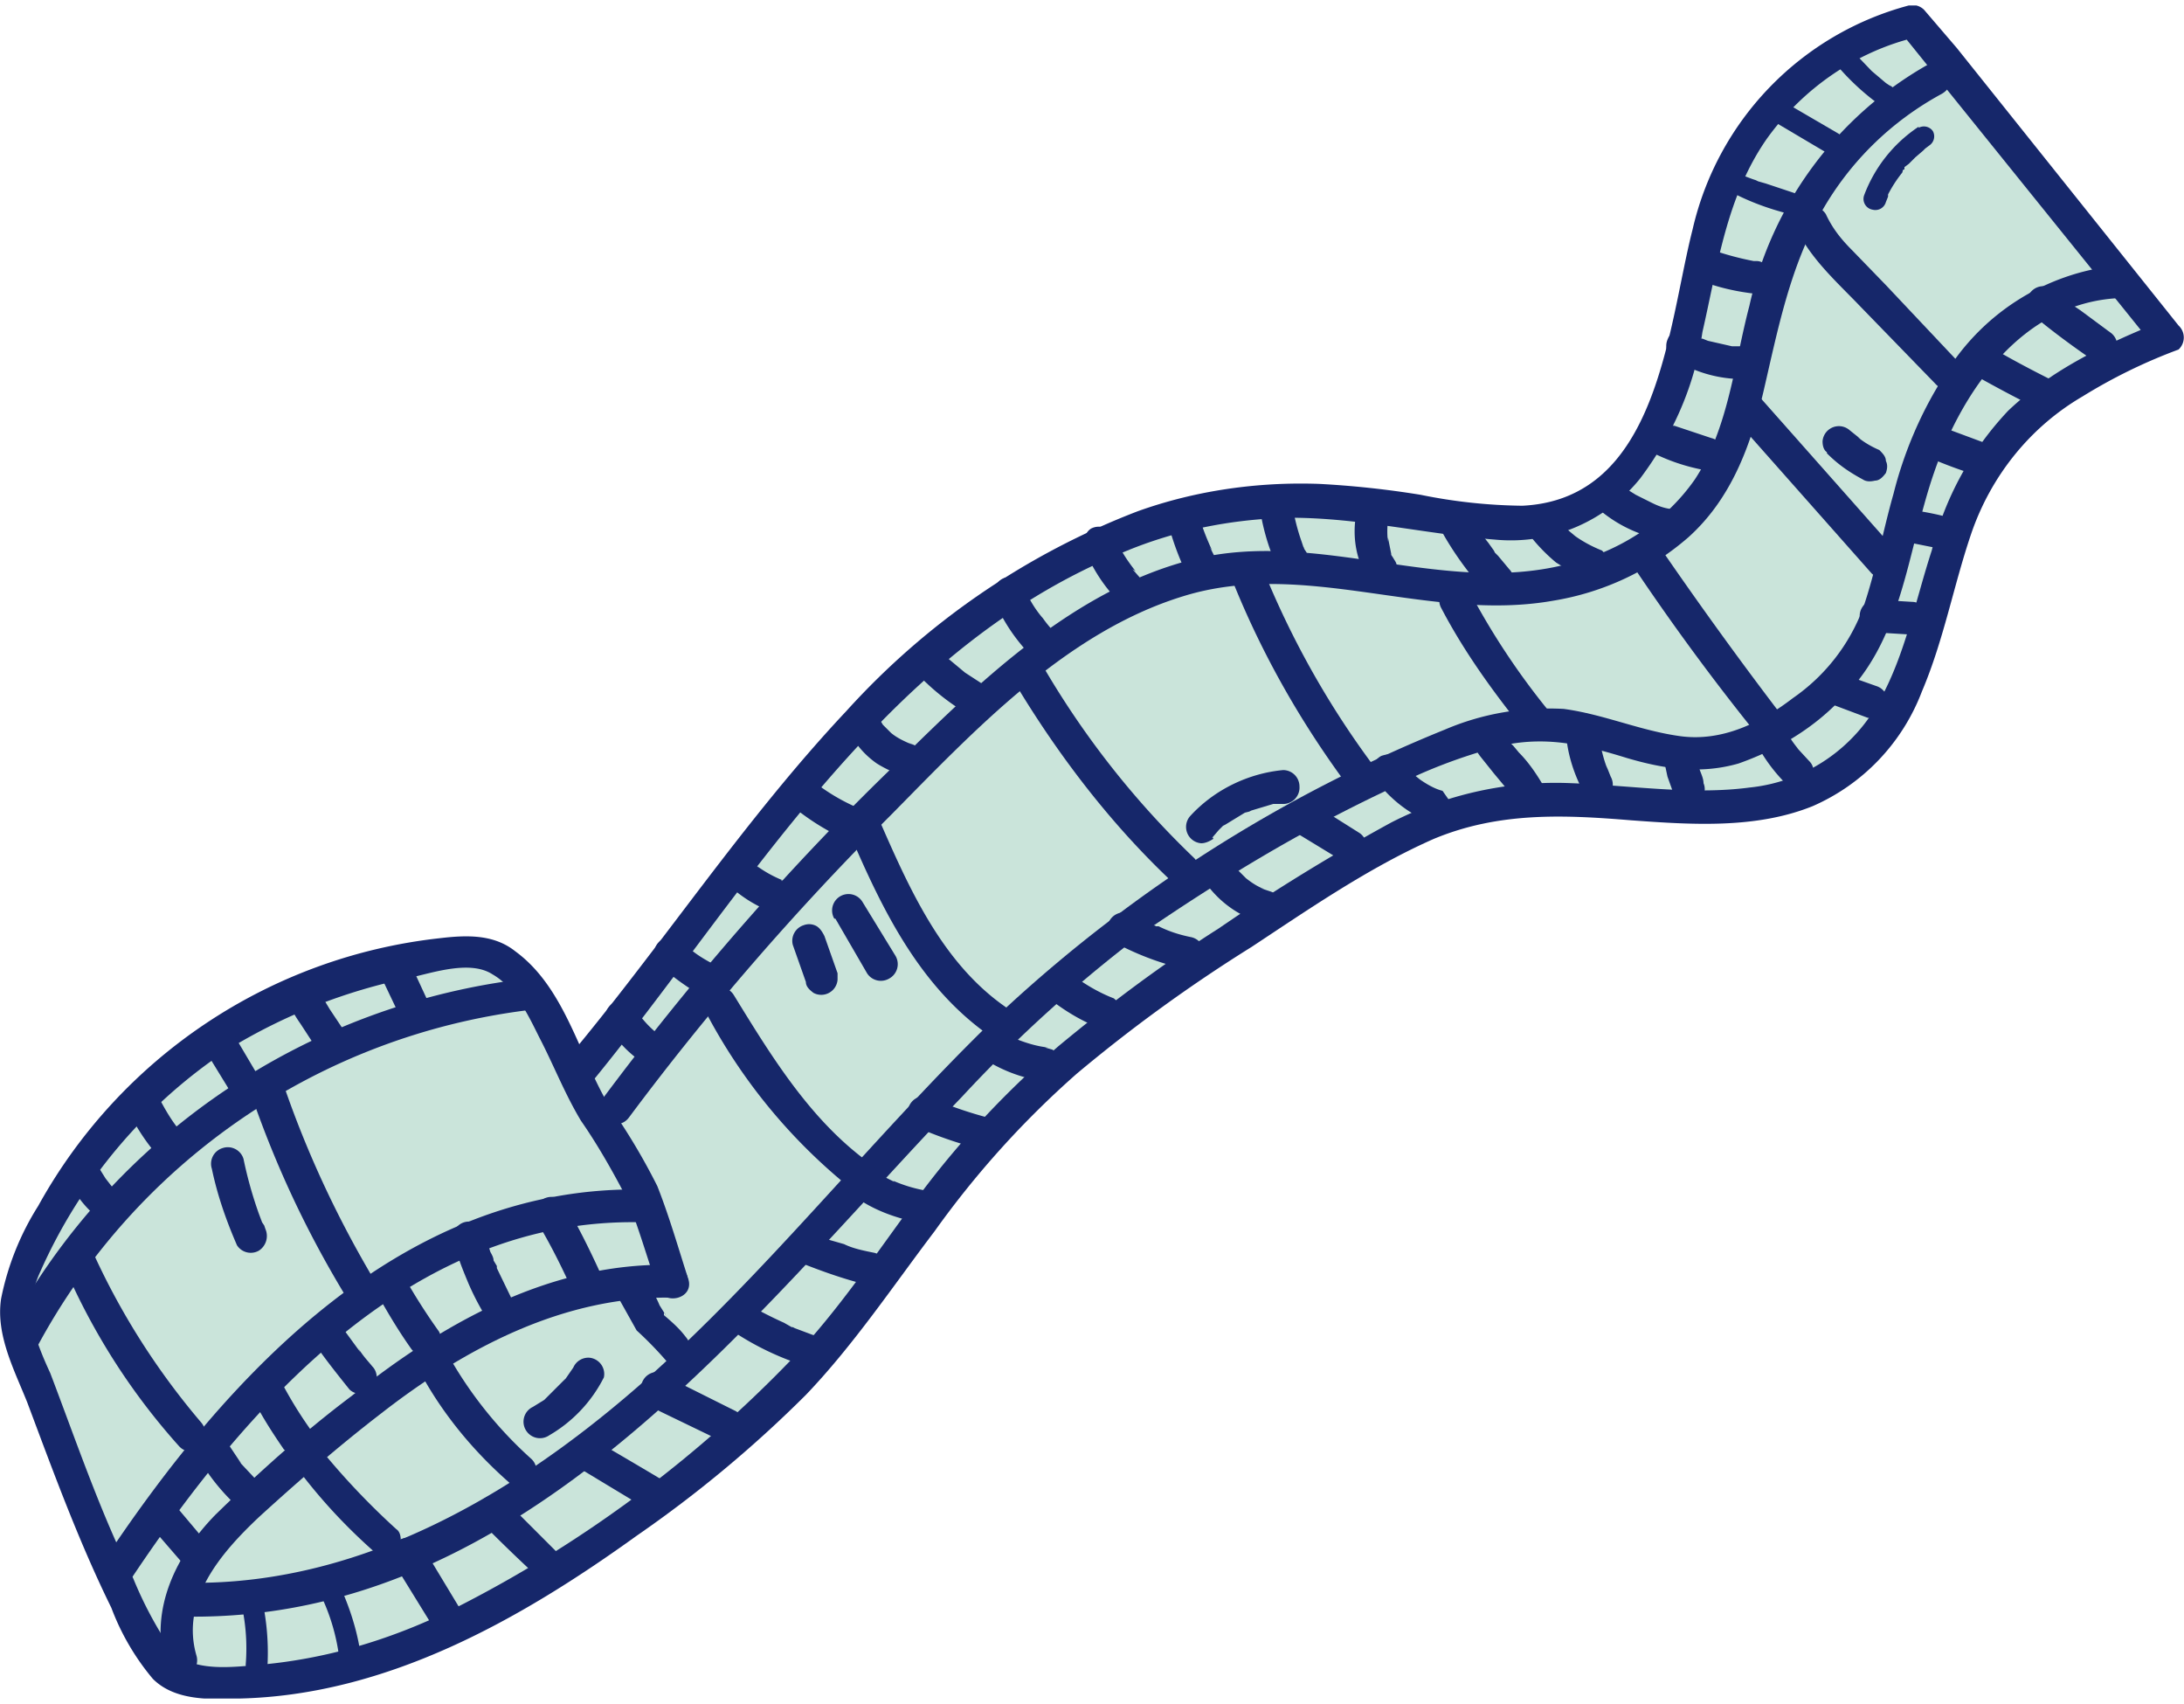 <svg xmlns="http://www.w3.org/2000/svg" fill="none" viewBox="0 0 200 156">
  <g clip-path="url(#a)">
    <path fill="#CAE4DA" d="M52.9 98.2c9-10.7 16.7-22.7 26.5-32.8A58.5 58.5 0 0 1 115.7 46a73 73 0 0 1 16.4 1.2c3.6.6 7.3 1.2 10.8.1 5.7-1.8 9.2-7.8 10.8-13.6 1.6-5.8 2-12 4.5-17.5a25.6 25.6 0 0 1 17-14.2l23.3 28.9a33 33 0 0 0-16.1 11c-6 8.7-5 22-13.4 28.4-9 6.9-22 1.2-33 3.4-5.2 1-10 4-14.6 6.9-11.4 7.1-23 14.3-31.8 24.5-6.3 7.3-11.1 16-18.1 22.6-7.9 7.5-16.6 14-26 19.3-8 4.4-17.1 7.4-26.3 7-1.3 0-2.7-.4-3.8-1.2-1.8-1.5-3.5-5.7-4.6-7.8-1.4-3-2.7-6-3.8-9l-5-13c-1.4-3.9.3-6.8 2.1-10.4a46.7 46.7 0 0 1 31-24.2c2.7-.6 7-1.8 9.7-1.1 2.7.7 4.7 4.5 6 6.8 1.9 3.7 2.7 6.6 5.2 9.9 2.8 3.6 4.2 9 5.6 13.3"/>
    <path fill="#16276A" d="M54 99.3C68.3 81.9 80.4 60 102.3 50.8c5-2.2 10.4-3.3 15.9-3.4 6.3 0 12.4 1.5 18.7 2a15.2 15.2 0 0 0 13.3-5.6c3-4 5-8.5 5.7-13.4 1.4-6.1 2.2-12.4 5.9-17.7 3.3-4.6 8.2-8 13.7-9.3l-1.4-.4 20.4 25.3 2.9 3.6.6-2.5c-5 2-10.1 4.4-14.1 8.2-3.4 3.6-5.8 8-7 12.8-1.5 4.6-2.4 9.4-4.7 13.6a15.3 15.3 0 0 1-12 8.1c-5.3.7-10.9-.2-16.3-.4a33 33 0 0 0-16.5 3.6c-5.5 3-10.7 6.2-15.8 9.7-5.2 3.3-10 6.9-14.7 10.8-4.6 4-8.7 8.3-12.4 13.2-3.7 4.9-7 10-11.2 14.6a114.7 114.7 0 0 1-30.8 23.2c-5.8 3-12 5-18.6 5.6-2.5.2-6.5.8-8.3-1.5a36 36 0 0 1-3.4-6.4c-3-6-5.2-12.5-7.6-18.8-.7-1.5-1.3-3-1.7-4.6-.2-1.6.1-3.2.8-4.7A47.4 47.4 0 0 1 21 96a51.6 51.6 0 0 1 16.6-6.5c2.2-.5 5.5-1.6 7.5-.3 2.1 1.2 3.3 3.8 4.3 5.8 1.3 2.5 2.3 5.1 3.8 7.6 1.6 2.3 3 4.8 4.3 7.3 1 2.6 1.8 5.3 2.7 8 .6 1.7 3.5 1 2.8-.9-.9-2.8-1.7-5.6-2.8-8.4a57.5 57.5 0 0 0-4.5-7.5c-2.7-4.6-4-10.7-8.5-14-2-1.6-4.5-1.5-7-1.2a48 48 0 0 0-36.7 24.5 25 25 0 0 0-3.4 8.5c-.5 3.3 1.2 6.5 2.4 9.5 2.4 6.4 4.7 12.7 7.7 18.8.9 2.4 2.2 4.6 3.8 6.5 2 2 5.2 1.9 7.9 1.8 13.5-.3 25.7-7.2 36.4-14.9a112 112 0 0 0 15.5-12.9c4.4-4.6 8-10 11.8-15a85 85 0 0 1 13-14.4 141 141 0 0 1 16-11.6c5.3-3.5 10.8-7.3 16.7-9.9 6-2.5 12-2.2 18.1-1.7 5.5.4 11.4.8 16.6-1.3a18.7 18.7 0 0 0 10-10.5c2-4.7 2.9-9.7 4.5-14.4 1.8-5.3 5.4-9.8 10.2-12.6a49 49 0 0 1 8.8-4.3 1.5 1.5 0 0 0 0-2.2L179.2 4.4l-3-3.5a1.5 1.5 0 0 0-1.4-.4A27.6 27.6 0 0 0 155 21c-2.3 9-3.1 24.7-15.6 25.3a49 49 0 0 1-9.3-1 86 86 0 0 0-9.3-1c-5.6-.2-11.3.6-16.6 2.5a69.6 69.6 0 0 0-26.7 18.3c-9.4 10-16.9 21.5-25.7 32-1.2 1.4 1 3.6 2.2 2v.2Z"/>
    <path fill="#CAE4DA" d="M48.2 91A60.2 60.2 0 0 0 2 122.5"/>
    <path fill="#16276A" d="M48.2 89.6A62.2 62.2 0 0 0 .7 121.8c-1 1.7 1.7 3.2 2.7 1.5a59.3 59.3 0 0 1 44.8-30.8c2-.2 2-3.2 0-3Z"/>
    <path fill="#CAE4DA" d="M58.8 110.4c-10.1-.3-20 4-28 10.2a94.4 94.4 0 0 0-20 23"/>
    <path fill="#16276A" d="M58.8 108.9c-22-.4-38 17-49.3 34-1 1.6 1.5 3.1 2.6 1.5 10.7-16 25.8-33 46.7-32.5a1.5 1.5 0 0 0 1.4-1.5 1.5 1.5 0 0 0-1.4-1.5ZM176.4 6a33.8 33.8 0 0 0-16.2 22c-1.4 5.3-1.9 11.2-5 15.9-2.8 4-7.1 6.7-11.9 7.8-11.3 2.8-22.6-3.3-34-.5-10.8 2.7-19.4 11-27 18.5-10 9.6-19 20-27.2 31-1.2 1.6 1.4 3.1 2.5 1.6 7.3-9.8 15.3-19 24-27.7 7.6-7.7 16-16.7 26.7-20 11.2-3.5 22.5 2.4 33.9.4a25 25 0 0 0 12.4-5.8c3.9-3.5 5.7-8.3 6.9-13.4 1.3-5.6 2.4-11.3 5.3-16.4 2.6-4.6 6.4-8.3 11-10.8 1.8-1 .3-3.5-1.4-2.6Z"/>
    <path fill="#16276A" d="M194 24.3a21 21 0 0 0-16.2 10.5c-2 3.2-3.5 6.8-4.4 10.4-1 3.5-1.6 7-2.8 10.5a17.4 17.4 0 0 1-6.4 8.2c-3 2.3-6.5 4-10.3 3.5-3.7-.5-7-2-10.7-2.5-3.7-.2-7.4.4-10.9 1.9a132.6 132.6 0 0 0-40 25.3c-11 10.4-20.4 22.5-31.6 32.8-12 11-26.9 20.3-43.6 20a1.5 1.5 0 0 0-1.4 1.6 1.5 1.5 0 0 0 1.4 1.5c31.1.4 51.5-27.3 71-47.6a126 126 0 0 1 17-15.3c6.9-4.7 14-9 21.6-12.6 3.5-1.9 7.2-3.3 11.1-4.3 4-.8 7.3 0 11.2 1.2 3.4 1 6.7 1.5 10.2.5 3.4-1.2 6.5-3 9-5.5 6.1-5.5 6.4-13.9 8.9-21.1 2.6-7.6 8.1-15.5 16.8-16 2-.1 2-3.1 0-3Z"/>
    <path fill="#16276A" d="M164.6 21.1c1.3 2.7 3.8 4.9 5.8 7l6.8 7c1.3 1.5 3.4-.7 2.1-2l-6.6-7-3.1-3.2c-1-1-1.8-2-2.4-3.3a1.5 1.5 0 0 0-2-.5 1.5 1.5 0 0 0-.6 2ZM159 38.5l12.4 14c1.4 1.3 3.4-.8 2.1-2.2l-12.4-14c-1.3-1.4-3.4.7-2.1 2.2Zm-9.8 12.8c3.6 5.4 7.4 10.6 11.5 15.7a1.5 1.5 0 0 0 2 0 1.5 1.5 0 0 0 0-2.1c-3.8-5-7.4-10-10.9-15.1-1-1.6-3.6-.1-2.6 1.5ZM132 55.7c2.2 4.2 5 8 8 11.7a1.5 1.5 0 0 0 2 0 1.5 1.5 0 0 0 0-2.1 66.8 66.8 0 0 1-7.4-11.1 1.5 1.5 0 0 0-2.6 1.5Zm-19-2.2c2.6 6.4 6 12.4 10.1 18a1.5 1.5 0 0 0 2 .5 1.5 1.5 0 0 0 .6-2 81 81 0 0 1-9.8-17.3 1.6 1.6 0 0 0-1.9-1 1.5 1.5 0 0 0-1 1.8Zm-20.2 8.8c4 6.7 8.8 13 14.4 18.3 1.3 1.3 3.5-.8 2.1-2.1a80 80 0 0 1-13.9-17.7 1.5 1.5 0 0 0-2.6 1.5Zm-15 14c3 7 6.4 14 12.8 18.5 1.6 1 3-1.5 1.5-2.6-5.9-4.1-8.9-11-11.7-17.4a1.5 1.5 0 0 0-2-.5 1.5 1.5 0 0 0-.6 2ZM64.6 92.6a51.2 51.2 0 0 0 13.7 16.5 1.5 1.5 0 0 0 2-.5 1.5 1.5 0 0 0-.5-2c-5.5-3.9-9.1-9.8-12.6-15.5-1-1.6-3.6-.1-2.6 1.5Zm-8.2 25.8 1.9 3.4a33.4 33.4 0 0 1 2.9 3 1.5 1.5 0 0 0 1.6-.4 1.5 1.5 0 0 0 0-2c-.6-.8-1.3-1.4-2-2 0-.2 0-.4.2.1l-.1-.2-.5-.8c-.4-1-1-1.8-1.4-2.7a1.5 1.5 0 0 0-2.6 1.5Z"/>
    <path fill="#CAE4DA" d="M24.5 99.8c2.1 6.2 5 12.2 8.3 17.8l-8.3-17.8Z"/>
    <path fill="#16276A" d="M23 100.2c2.2 6.4 5 12.4 8.5 18.2a1.5 1.5 0 1 0 2.6-1.5c-3.3-5.6-6-11.4-8.1-17.5-.7-1.8-3.5-1-2.9.8Z"/>
    <path fill="#CAE4DA" d="M7.2 115.1c2.5 6 6 11.4 10.2 16.2L7.2 115.1Z"/>
    <path fill="#16276A" d="M5.9 116c2.6 6 6.1 11.5 10.5 16.4 1.3 1.4 3.3-.7 2-2.2-4-4.7-7.4-10-10-15.8a1.5 1.5 0 0 0-2-.5 1.5 1.5 0 0 0-.5 2Zm32.4 9.3c2.1 4 5 7.5 8.3 10.4a1.5 1.5 0 0 0 2.1 0 1.5 1.5 0 0 0 0-2.1 37.3 37.3 0 0 1-7.8-9.8 1.5 1.5 0 0 0-2-.5 1.5 1.5 0 0 0-.6 2ZM26.9 134c2.2 3 4.6 5.6 7.3 8a1.5 1.5 0 0 0 2.5-1c0-.4-.1-.8-.4-1a67 67 0 0 1-7.8-8.4 1.5 1.5 0 0 0-1.6.3 1.6 1.6 0 0 0 0 2.1Z"/>
    <path fill="#CAE4DA" d="M168.6 5c1.4 1.5 2.9 3 4.6 4.1L168.6 5Z"/>
    <path fill="#16276A" d="M167.9 5.6a22.3 22.3 0 0 0 4.8 4.4 1 1 0 0 0 1.4-.4 1 1 0 0 0-.4-1.3l-.5-.4-.2-.1-.3-.2-1.3-1.1-2.2-2.3a1 1 0 0 0-1.6.7c0 .3 0 .6.2.8Z"/>
    <path fill="#CAE4DA" d="m163 10.3 4.8 2.8-4.9-2.8Z"/>
    <path fill="#16276A" d="m162.4 11.1 4.9 2.9a1 1 0 1 0 1-1.8l-4.8-2.8a1 1 0 0 0-1.4.4 1 1 0 0 0 .4 1.3Z"/>
    <path fill="#CAE4DA" d="M158.7 16.5a22 22 0 0 0 5.5 2.2l-5.5-2.2Z"/>
    <path fill="#16276A" d="M158.2 17.4c1.8 1 3.7 1.7 5.7 2.2a1 1 0 0 0 1.3-.7 1 1 0 0 0-.8-1.2l-2.7-.9-.7-.2-.2-.1-.3-.1a117.6 117.6 0 0 1-2.1-.8 1 1 0 0 0-.2 1.8Z"/>
    <path fill="#CAE4DA" d="M156 24.1c1.5.7 3.1 1 4.8 1.2l-4.9-1.2Z"/>
    <path fill="#16276A" d="M155.5 25.6c1.7.7 3.5 1.1 5.3 1.3.4 0 .8-.2 1-.4a1.5 1.5 0 0 0 .4-1.7c0-.2-.2-.3-.3-.5-.3-.2-.7-.4-1-.4h-.7.4a27 27 0 0 1-4.3-1.2 1.5 1.5 0 0 0-1.8 1c-.1.4 0 .8.1 1.2.2.3.6.5 1 .7Z"/>
    <path fill="#CAE4DA" d="M154.1 31.7c1.6 1 3.4 1.5 5.2 1.5l-5.2-1.5Z"/>
    <path fill="#16276A" d="M153 32.7a11.8 11.8 0 0 0 6.3 2 1.5 1.5 0 0 0 1.5-1.5 1.5 1.5 0 0 0-1.5-1.5h-1.1.4l-2.2-.5-.5-.2h.2-.4l-.4-.3-.2-.1c-.3-.3-.6-.5-1-.5a1.5 1.5 0 0 0-1.4 1 1.5 1.5 0 0 0 .3 1.6Z"/>
    <path fill="#CAE4DA" d="M151.3 39.7a19 19 0 0 0 5 1.8l-5-1.8Z"/>
    <path fill="#16276A" d="M150.5 41a17.8 17.8 0 0 0 5.4 2 1.5 1.5 0 0 0 1.6-.6 1.5 1.5 0 0 0 .1-1.6c-.2-.4-.5-.6-.9-.7l-3.6-1.2.3.2-1.3-.7a1.5 1.5 0 0 0-2 .6 1.5 1.5 0 0 0 .5 2Z"/>
    <path fill="#CAE4DA" d="M147.6 45.6a14 14 0 0 0 4.9 2.4l-5-2.4Z"/>
    <path fill="#16276A" d="M146.5 46.7a12.4 12.4 0 0 0 5.7 2.7 1.5 1.5 0 0 0 1.8-1 1.6 1.6 0 0 0-1-1.8c-.7-.1-1.2-.3-1.8-.6l.4.2-1.8-.9-.8-.5-.3-.2h-.1c.2 0 .2.1.1 0-.3-.3-.7-.5-1.1-.5-.4 0-.8.2-1 .5a1.5 1.5 0 0 0 0 2Z"/>
    <path fill="#CAE4DA" d="M141.2 48.1c1.2 1.6 2.8 2.9 4.7 3.7l-4.7-3.7Z"/>
    <path fill="#16276A" d="M140 48.9a16 16 0 0 0 2.5 2.6l2.6 1.6c.4.2.8.2 1.2.1a1.5 1.5 0 0 0 1-1.8c0-.4-.3-.7-.6-1-1-.4-1.9-.9-2.7-1.5l.3.2a9.5 9.5 0 0 1-2-2l.3.3c-.2-.3-.6-.5-1-.6a1.5 1.5 0 0 0-1.5.5l-.3.5a1.3 1.3 0 0 0 .2 1.1Z"/>
    <path fill="#CAE4DA" d="M133.2 47.8c1.2 2 2.5 3.7 4 5.3l-4-5.3Z"/>
    <path fill="#16276A" d="M132 48.6c1.1 2 2.5 3.9 4 5.6a1.5 1.5 0 0 0 2.2 0 1.5 1.5 0 0 0 0-2.1l-1-1.2-.3-.3-.1-.2-.5-.7a45 45 0 0 1-2.2-3 1.5 1.5 0 0 0-2.2 1.9Z"/>
    <path fill="#CAE4DA" d="M125.7 47.4a7 7 0 0 0 1 5.1l-1-5Z"/>
    <path fill="#16276A" d="M124.2 47c-.4 2.2 0 4.4 1.2 6.2a1.5 1.5 0 0 0 2 .6 1.5 1.5 0 0 0 .5-2c0-.3-.2-.5-.3-.7l-.2-.3s.1.3 0 0v-.1l-.3-1.5v.4a8 8 0 0 1 0-1.9v.4-.3c0-.4 0-.8-.2-1.1-.2-.4-.5-.6-.9-.7a1.5 1.5 0 0 0-1.8 1Z"/>
    <path fill="#CAE4DA" d="M116.8 46c.2 1.8.7 3.6 1.5 5.3l-1.5-5.3Z"/>
    <path fill="#16276A" d="M115.3 46a20 20 0 0 0 1.7 6 1.5 1.5 0 0 0 2 .6 1.5 1.5 0 0 0 .6-2.1l-.2-.3c-.1-.4.1.2 0 0l-.2-.6a18.8 18.8 0 0 1-.9-3.7v.4-.4c0-.4-.2-.7-.4-1a1.5 1.5 0 0 0-2.5.4v.6h-.1Z"/>
    <path fill="#CAE4DA" d="M108.3 47.3c.4 1.5 1 3 1.6 4.4l-1.6-4.4Z"/>
    <path fill="#16276A" d="M106.9 47.6c.4 1.7 1 3.3 1.7 4.8.2.3.5.6.9.7a1.5 1.5 0 0 0 1.6-.5l.2-.6a2 2 0 0 0-.1-1.1l-.4-.8.2.3c-.5-1.1-1-2.3-1.3-3.6a1.5 1.5 0 0 0-1.8-1 1.5 1.5 0 0 0-1 1.8Z"/>
    <path fill="#CAE4DA" d="M100.7 49.7a13 13 0 0 0 2.7 4.3l-2.7-4.3Z"/>
    <path fill="#16276A" d="M99.4 50.5c.7 1.6 1.7 3.2 3 4.5a1.5 1.5 0 0 0 2 0 1.5 1.5 0 0 0 0-2.1l-.7-.8.3.2c-.8-1-1.5-2.1-2-3.3a1.4 1.4 0 0 0-.9-.7 1.5 1.5 0 0 0-1.2.1c-.3.2-.5.5-.6 1v.3c0 .3 0 .6.2.8Z"/>
    <path fill="#CAE4DA" d="M92.4 54.3c.7 1.6 1.6 3 2.9 4.3l-2.9-4.3Z"/>
    <path fill="#16276A" d="M91 54.8c.7 1.8 1.8 3.5 3.2 5a1.5 1.5 0 0 0 2.1 0 1.5 1.5 0 0 0 0-2.2 11 11 0 0 1-1-1.3l.2.3a10 10 0 0 1-1.7-2.8l.2.4-.1-.2c-.1-.4-.4-.7-.7-1-.4-.1-.8-.2-1.2-.1a1.5 1.5 0 0 0-1 1.3v.6Z"/>
    <path fill="#CAE4DA" d="M85.6 61.1a27 27 0 0 0 3.7 3l-3.7-3Z"/>
    <path fill="#16276A" d="M84.5 62.2a21.6 21.6 0 0 0 4 3.1 1.5 1.5 0 0 0 2-.6 1.5 1.5 0 0 0-.4-2l-2-1.3.3.2-1.8-1.5c-.3-.3-.6-.5-1-.5a1.5 1.5 0 0 0-1 .5 1.5 1.5 0 0 0 0 2Z"/>
    <path fill="#CAE4DA" d="M79.4 66.8a7 7 0 0 0 3.9 2.8l-3.9-2.8Z"/>
    <path fill="#16276A" d="M78.1 67.6a8 8 0 0 0 2.2 2.3c.8.5 1.7.9 2.6 1.2A1.4 1.4 0 0 0 84 71a1.5 1.5 0 0 0 .6-2l-.3-.4-.6-.4-.5-.2.4.2c-.7-.3-1.4-.6-2-1.1l.2.2-1-1 .2.3-.3-.5c-.2-.3-.5-.6-.9-.7a1.5 1.5 0 0 0-1.8 1c-.1.5 0 .9.1 1.2Z"/>
    <path fill="#CAE4DA" d="M73.3 72.5c1.3 1 2.7 2 4.2 2.6l-4.2-2.6Z"/>
    <path fill="#16276A" d="M72.2 73.5a22 22 0 0 0 4.5 3c.4.1.8.2 1.2 0a1.5 1.5 0 0 0 .3-2.7 18 18 0 0 1-3.5-2.1l.3.2-.7-.5a2 2 0 0 0-1-.5c-.4 0-.8.2-1 .5-.4.3-.5.7-.5 1 0 .4.1.8.4 1.1Z"/>
    <path fill="#CAE4DA" d="M67.3 79.5c1.1 1.1 2.4 2 3.8 2.6l-3.8-2.6Z"/>
    <path fill="#16276A" d="M66.3 80.6a12 12 0 0 0 4.4 2.9 1.4 1.4 0 0 0 1.2-.2c.3-.1.5-.5.7-.8 0-.4 0-.9-.2-1.2l-.2-.3-.7-.4h-.2.4a11 11 0 0 1-2.5-1.4l.3.3-1.1-1a1.5 1.5 0 0 0-2.5 1c0 .4.1.8.4 1Z"/>
    <path fill="#CAE4DA" d="M61.4 87.4c1.1 1 2.3 1.8 3.6 2.4l-3.6-2.4Z"/>
    <path fill="#16276A" d="M60.4 88.4c1.2 1 2.5 2 3.8 2.7.4.2.8.2 1.2.1a1.5 1.5 0 0 0 1-1.8c0-.4-.3-.7-.6-.9-1-.5-1.9-1-2.7-1.7l.3.2-1-.7c-.2-.3-.6-.5-1-.5a1.5 1.5 0 0 0-1.5 1.5c0 .4.2.8.5 1v.1Z"/>
    <path fill="#CAE4DA" d="M57 93.1a8.9 8.9 0 0 0 3 3.1l-3-3.1Z"/>
    <path fill="#16276A" d="M55.6 93.9c.9 1.4 2.1 2.7 3.6 3.6.3.2.7.3 1.1.2.4-.1.7-.4.9-.7a1.5 1.5 0 0 0-.5-2l-.7-.5.3.2a9 9 0 0 1-1.6-1.6l.2.3-.7-1a1.6 1.6 0 0 0-1.5-.8l-.5.2a1.5 1.5 0 0 0-.6 2Z"/>
    <path fill="#CAE4DA" d="m36 88.3 2 4.1-2-4Z"/>
    <path fill="#16276A" d="m34.7 89 2 4.2c.2.3.5.6.8.7a1.5 1.5 0 0 0 1.9-1c0-.5 0-.9-.2-1.2l-1.9-4.1c-.2-.3-.5-.6-.9-.7a2 2 0 0 0-1.1.1c-.4.3-.6.6-.7 1l.1 1.1Z"/>
    <path fill="#CAE4DA" d="m27.6 90.9 1.1 2 1.6 2.3"/>
    <path fill="#16276A" d="M26.2 91.3c.3.8.8 1.7 1.3 2.4L29 96c.2.3.5.6.9.7.4 0 .8 0 1.1-.2a1.5 1.5 0 0 0 .6-2l-1.4-2.1-1.2-2 .1.3v-.2l-.7-1a1.5 1.5 0 0 0-2.2.9v.9Z"/>
    <path fill="#CAE4DA" d="m19.8 95 2.6 4.3-2.6-4.4Z"/>
    <path fill="#16276A" d="m18.5 95.7 2.7 4.4a1.5 1.5 0 0 0 2.5-1.5l-2.6-4.4a1.5 1.5 0 0 0-2.6 1.5Z"/>
    <path fill="#CAE4DA" d="M12.9 100.6a18 18 0 0 0 2.2 3.8l-2.2-3.8Z"/>
    <path fill="#16276A" d="M11.6 101.4a19 19 0 0 0 2.5 4 1.5 1.5 0 0 0 1.6.3c.2 0 .4-.2.5-.3a1.4 1.4 0 0 0 .4-1v-.5l-.4-.7-.2-.2.3.3c-.8-1-1.5-2.3-2.1-3.5a1.5 1.5 0 0 0-2-.5 1.4 1.4 0 0 0-.7.9v.4c0 .2 0 .5.2.7h-.1Z"/>
    <path fill="#CAE4DA" d="M7.5 107.2c.4 1 1 1.8 1.8 2.5l-1.8-2.5Z"/>
    <path fill="#16276A" d="M6.2 108c.5 1 1.2 2 2 2.8.3.3.7.4 1 .4a1.5 1.5 0 0 0 1.6-1.5c0-.4-.2-.7-.5-1l-.7-.9.2.3-1-1.6c-.2-.4-.5-.6-1-.7a1.5 1.5 0 0 0-1.8 1v.4l.2.8Z"/>
    <path fill="#CAE4DA" d="M50.5 111.1c1 1.7 2.4 4.4 3.2 6.2l-3.2-6.2Z"/>
    <path fill="#16276A" d="M49.2 111.9c1.2 2 2.2 4 3.2 6.2a1.5 1.5 0 0 0 2 .5 1.5 1.5 0 0 0 .6-2c-1-2.2-2-4.2-3.2-6.3a1.5 1.5 0 0 0-2.6 1.6Z"/>
    <path fill="#CAE4DA" d="M43 113.4a39 39 0 0 0 2.8 6.6l-2.8-6.6Z"/>
    <path fill="#16276A" d="M41.6 113.8c.3 1.3.8 2.5 1.3 3.7a24 24 0 0 0 2 3.7 1.5 1.5 0 0 0 2.3-1.4c0-.2 0-.4-.2-.6l-1.5-3.1v-.2c-.2-.1 0 .2 0 0l-.3-.5c0-.3-.2-.6-.3-.8l-.5-1.6a1.5 1.5 0 0 0-1.9-1.1 1.5 1.5 0 0 0-1 1.8v.1Z"/>
    <path fill="#CAE4DA" d="M35.6 117.4c1 1.8 2.1 3.5 3.3 5.1l-3.3-5.1Z"/>
    <path fill="#16276A" d="M34.4 118.2c1 1.8 2 3.5 3.2 5.2a1.5 1.5 0 0 0 2 .5 1.5 1.5 0 0 0 .6-2 54.7 54.7 0 0 1-3.3-5.2 1.5 1.5 0 0 0-2-.5 1.5 1.5 0 0 0-.5 2Z"/>
    <path fill="#CAE4DA" d="M29.9 122c1 1.4 2 2.8 3.2 4.1l-3.2-4.2Z"/>
    <path fill="#16276A" d="M28.6 122.7c1 1.5 2.2 3 3.4 4.5.3.3.7.4 1 .4a1.5 1.5 0 0 0 1.5-1.5c0-.3-.1-.7-.4-1-.4-.5-.9-1-1.3-1.7l.2.4-1.9-2.6c-.2-.4-.5-.6-.9-.7a2 2 0 0 0-1.1.1 1.5 1.5 0 0 0-.5 2Z"/>
    <path fill="#CAE4DA" d="M24.2 127c1 1.7 2 3.3 3.2 4.9l-3.2-4.9Z"/>
    <path fill="#16276A" d="M23 127.7c.8 1.7 1.9 3.4 3 5 .3.2.6.5 1 .6a1.5 1.5 0 0 0 1.8-1c0-.4 0-.8-.2-1.2a37.5 37.5 0 0 1-3-4.9 1.5 1.5 0 0 0-2-.5 1.5 1.5 0 0 0-.6 2Z"/>
    <path fill="#CAE4DA" d="M19.6 133a14 14 0 0 0 2.7 3.3l-2.7-3.3Z"/>
    <path fill="#16276A" d="M18.3 133.7a19 19 0 0 0 2.9 3.7c.2.3.6.4 1 .5.4 0 .8-.2 1-.5a1.5 1.5 0 0 0 .4-1.6c0-.2-.2-.4-.3-.5l-1.5-1.6.3.3-1.2-1.8a1.6 1.6 0 0 0-1.5-.7c-.2 0-.4 0-.5.2a1.5 1.5 0 0 0-.6 2Z"/>
    <path fill="#CAE4DA" d="m14.6 138.4 3.2 3.8-3.2-3.8Z"/>
    <path fill="#16276A" d="m13.6 139.5 3.2 3.7a1.5 1.5 0 0 0 1.6.4l.5-.4a1.4 1.4 0 0 0 .5-1c0-.4-.2-.8-.5-1l-3.2-3.8a1.5 1.5 0 0 0-1.6-.3c-.2 0-.3.2-.5.3a1.4 1.4 0 0 0-.4 1c0 .5.2.8.4 1.1Zm8.4 6.9a18.4 18.4 0 0 1 .5 6 1 1 0 0 0 1 1 1 1 0 0 0 1-1 22.7 22.7 0 0 0-.7-6.8 1 1 0 0 0-1-.4 1 1 0 0 0-.8.9v.3Zm7-1.1a18.4 18.4 0 0 1 2 6 1 1 0 0 0 1.2.6 1 1 0 0 0 .7-1.2c-.4-2.2-1.2-4.4-2.2-6.4a1 1 0 0 0-1.4-.4 1 1 0 0 0-.3 1.4Zm7-2.3 3.7 6a1.5 1.5 0 0 0 1.5.7 1.5 1.5 0 0 0 1-2.3l-3.5-5.8A1.5 1.5 0 1 0 36 143Zm8.1-3.6a157.8 157.8 0 0 0 5.5 5.3 1.5 1.5 0 0 0 2-1.3c0-.4-.1-.8-.4-1.1l-5-5a1.5 1.5 0 0 0-2 0 1.5 1.5 0 0 0 0 2Zm8.6-5.2L59 138a1.5 1.5 0 0 0 2-.6 1.5 1.5 0 0 0-.5-2 485 485 0 0 0-6.3-3.7 1.5 1.5 0 0 0-2 .6 1.5 1.5 0 0 0 .5 2Zm7.1-5.3 6 2.9a1.5 1.5 0 1 0 1.6-2.6l-6-3A1.5 1.5 0 0 0 59 128a1.5 1.5 0 0 0 .8.9h-.1Zm7.5-6.9a26 26 0 0 0 6.3 3 1.5 1.5 0 0 0 1.7-2.1c-.2-.4-.5-.6-.9-.7l-1.6-.6-.2-.1h-.1l-.7-.4a37.2 37.2 0 0 1-3.5-1.8 1.5 1.5 0 0 0-1.6.7 1.5 1.5 0 0 0 .7 2.1h-.1Zm6-6.4c2 .8 4 1.5 6 2a1.5 1.5 0 0 0 1.8-1 1.5 1.5 0 0 0-1-1.9c-1-.2-2-.4-2.8-.8l-1.4-.4-.3-.2h-.2.1l-.4-.1-.3-.2c-.4-.2-.8-.2-1.2-.2-.4.2-.7.4-.9.7a1.5 1.5 0 0 0 .6 2Zm5.2-5.9c1.6 1.1 3.5 1.8 5.5 2.2.4 0 .8 0 1.1-.2a1.5 1.5 0 0 0-.3-2.7 13.1 13.1 0 0 1-3-.9l.1.1-.8-.4-1.2-.7a1.5 1.5 0 1 0-1.4 2.6Zm5.7-6.4a38.1 38.1 0 0 0 6.4 2.1 1.5 1.5 0 0 0 1.3-1 1.5 1.5 0 0 0-1.1-2c-2-.5-4-1.2-5.8-2a1.5 1.5 0 0 0-1.8 1 1.5 1.5 0 0 0 .1 1.2c.2.3.6.6 1 .7Zm6-6.3a13.6 13.6 0 0 0 5.5 2c.4 0 .8-.2 1-.5.3-.3.5-.7.5-1a1.5 1.5 0 0 0-.5-1.1l-.3-.3-.7-.2h-.1.4c-1-.1-2-.4-3-.8l.4.2-1.7-1a1.5 1.5 0 0 0-2.2 1.7c.1.4.4.7.7 1Zm5.6-5.8c1.6 1.3 3.4 2.4 5.4 3.1a1.5 1.5 0 0 0 1.8-1 1.5 1.5 0 0 0-.2-1.2l-.8-.7h-.4.4c-1.3-.5-2.5-1.2-3.6-2l.3.2-.7-.6c-.3-.2-.6-.4-1-.4s-.8.2-1.1.4a1.5 1.5 0 0 0 0 2.2Zm6.3-4.9a25.7 25.7 0 0 0 6.8 2.5 1.5 1.5 0 0 0 1.3-1.1 1.5 1.5 0 0 0-1.1-1.9c-1-.2-2-.5-3-1h-.3c-.4-.2.2 0 0 0l-.8-.4-1.4-.7a1.5 1.5 0 0 0-2 .6 1.5 1.5 0 0 0 .5 2Zm7.9-6.1a9.6 9.6 0 0 0 5.6 4.3 1.5 1.5 0 0 0 1.7-1 1.5 1.5 0 0 0-1-1.9l-.9-.3.4.1c-.6-.2-1.2-.6-1.7-1l.3.3-1.5-1.5.2.3-.5-.8a1.5 1.5 0 0 0-2-.6 1.5 1.5 0 0 0-.6 2Zm8.3-4.2 4.6 2.8a1.5 1.5 0 0 0 1.5-2.6l-4.6-2.9a1.5 1.5 0 0 0-2 1.7c0 .4.2.7.5 1Zm7.6-4.7c1.2 1.6 2.8 3 4.7 3.8.3.2.7.2 1.1.1.4 0 .7-.3.9-.7.2-.3.3-.7.2-1.1l-.7-1c-.8-.2-1.6-.7-2.3-1.2l.3.2a7.7 7.7 0 0 1-1.8-1.8l.2.3v-.1c-.2-.3-.6-.6-1-.7-.3-.1-.7 0-1 .1-.4.2-.7.6-.8 1a1.4 1.4 0 0 0 .2 1Zm8.8-3.7c.2.6.5 1.2.9 1.7l1.2 1.5 1 1.2.2.1c-.2-.2.2.3 0 0l.2.4.4.7a1.5 1.5 0 0 0 2 .5 1.5 1.5 0 0 0 .6-2c-.6-1-1.3-2-2.1-2.8l-.5-.6-.3-.3-.1-.1c-.1-.2.2.3 0 0l-.4-.6-.2-.3-.1-.2c-.1-.2.1.3 0 0s-.4-.6-.7-.8a1.5 1.5 0 0 0-2 .5 1.5 1.5 0 0 0-.2 1.2Zm8.7-.6c.1 1.9.7 3.8 1.6 5.5a1.5 1.5 0 0 0 2 .6 1.5 1.5 0 0 0 .5-2l-.4-1 .1.3c-.4-1-.6-2-.8-3v.4-.9a1.5 1.5 0 0 0-2.1-1.5 1.5 1.5 0 0 0-.9 1.5Zm9 2.7.3 1.4.5 1.4c.1.3.3.7.7.9.3.2.7.2 1.1.1.4 0 .7-.3 1-.7a1.4 1.4 0 0 0 0-1.1c0-.5-.3-1-.4-1.4l-.3-1.3c-.1-.4-.4-.7-.7-1a1.5 1.5 0 0 0-2 .6c-.2.3-.3.8-.2 1.2Zm8.4-1.7a15 15 0 0 0 2.8 3.8 1.5 1.5 0 0 0 2.5-1c0-.4-.1-.8-.4-1.1l-1.2-1.3.2.2c-.5-.6-1-1.3-1.3-2.1a1.5 1.5 0 0 0-2-.5c-.4.2-.6.5-.7.9-.1.3 0 .8.1 1.1Zm6.2-3.8 4 1.5a1.5 1.5 0 0 0 1.8-1 1.5 1.5 0 0 0-1-1.9l-3.1-1.1.3.1-.4-.2a1.6 1.6 0 0 0-2 .5c-.3.4-.3.8-.2 1.2a1.5 1.5 0 0 0 .6 1Zm4.8-6.3 3.3.2a1.5 1.5 0 0 0 1-2.5c-.2-.3-.6-.5-1-.5l-3.3-.2a1.5 1.5 0 0 0 0 3Zm2.2-8.4 3 .6c.4.1.8 0 1.2-.2a1.5 1.5 0 0 0 .5-2c-.2-.3-.5-.6-.9-.7a27.7 27.7 0 0 0-3.5-.6 1 1 0 0 0-.6.2 1.5 1.5 0 0 0-.5 2 1.5 1.5 0 0 0 .9.7Zm2-7.9a42 42 0 0 0 5 1.9 1.5 1.5 0 0 0 2-1 1.6 1.6 0 0 0-1.1-1.9l-3.5-1.3.3.1-1.1-.5c-.3-.2-.8-.2-1.2-.1a1.5 1.5 0 0 0-1 1.2 1.5 1.5 0 0 0 .7 1.5Zm4.4-7.5a121.8 121.8 0 0 0 6.8 3.6 1.5 1.5 0 0 0 1.6-1.8c0-.4-.3-.7-.7-1-2-1-4.1-2.1-6.1-3.3a1.5 1.5 0 0 0-2 .5 1.5 1.5 0 0 0 .4 2Zm5.7-5.3c1.8 1.5 3.7 2.9 5.6 4.2a1.5 1.5 0 0 0 2-.6 1.5 1.5 0 0 0-.5-2l-2.7-2-.6-.4-.3-.2c-.2-.1-.1-.1 0 0l-.2-.2-1.3-1c-.3-.2-.7-.4-1-.4a1.5 1.5 0 0 0-1.4 1 1.5 1.5 0 0 0 .3 1.5l.1.1Zm-10.4-17.2a13 13 0 0 0-5 6.3 1 1 0 0 0 .8 1.3 1 1 0 0 0 1.2-.7l.2-.5v-.2c0 .2 0-.1 0 0a11.8 11.8 0 0 1 1.3-2s.1-.3 0-.2l.2-.1v-.2l.4-.3.6-.6.7-.6.2-.2.4-.3a1 1 0 0 0 .3-1.3 1 1 0 0 0-1.3-.3v-.1Zm-8.4 29.9c1 1 2 1.7 3.3 2.4.3.2.7.2 1.1.1.4 0 .7-.3 1-.7.1-.3.2-.7 0-1.1 0-.4-.3-.7-.6-1-.7-.3-1.4-.7-2-1.2l.3.2-1-.8a1.5 1.5 0 0 0-2.5 1c0 .4.1.8.4 1v.1Z"/>
    <path fill="#16276A" d="m111 76.7.6-.7.4-.4.2-.1 1.8-1.1.4-.1c.1 0 .2 0 0 0l.2-.1 1-.3 1-.3h.5c-.2 0 .2 0 0 0h.3A1.5 1.5 0 0 0 119 72a1.5 1.5 0 0 0-1.5-1.5c-3.2.3-6.3 1.8-8.5 4.2a1.5 1.5 0 0 0 1 2.5c.4 0 .8-.2 1.1-.4v-.1Zm-34.5 7.4 2.9 5a1.5 1.5 0 0 0 2 .5 1.5 1.5 0 0 0 .6-2.1l-3-4.9a1.5 1.5 0 1 0-2.6 1.5Zm-3.9 2.4 1.2 3.4c0 .4.3.7.7 1a1.5 1.5 0 0 0 2.2-1.2v-.6l-1.2-3.4c-.2-.4-.4-.7-.7-.9a1.4 1.4 0 0 0-1.2-.1 1.5 1.5 0 0 0-1 1.8Zm-22.3 44.9a12.8 12.8 0 0 0 5-5.3 1.5 1.5 0 0 0-1.3-1.8 1.5 1.5 0 0 0-1.5.9l-.9 1.3.2-.3-2 2 .3-.2-1.3.8a1.5 1.5 0 0 0-.6 2.2 1.5 1.5 0 0 0 2.1.4ZM19.4 107c.5 2.4 1.3 4.7 2.3 7a1.5 1.5 0 0 0 2 .5 1.6 1.6 0 0 0 .6-2l-.1-.3-.2-.3-.3-.8a37.6 37.6 0 0 1-1.4-5 1.5 1.5 0 0 0-1.9-1 1.5 1.5 0 0 0-1 1.9Z"/>
    <path fill="#16276A" d="M61.7 115.8c-11.1-.3-21 5.2-29.5 12-4.4 3.3-8.5 7-12.5 10.9-3.5 3.6-6 8.5-4.6 13.7a1.5 1.5 0 0 0 2.9-.8c-1.5-5.1 2.2-9.4 5.7-12.7 3.5-3.2 7.3-6.5 11.2-9.5 7.7-6 16.8-10.8 26.8-10.6a1.5 1.5 0 0 0 1.3-1.5 1.5 1.5 0 0 0-1.3-1.5Z"/>
  </g>
  <defs>
    <clipPath id="a">
      <path fill="#fff" d="M0 .5h200v155H0z"/>
    </clipPath>
  </defs>
</svg>
